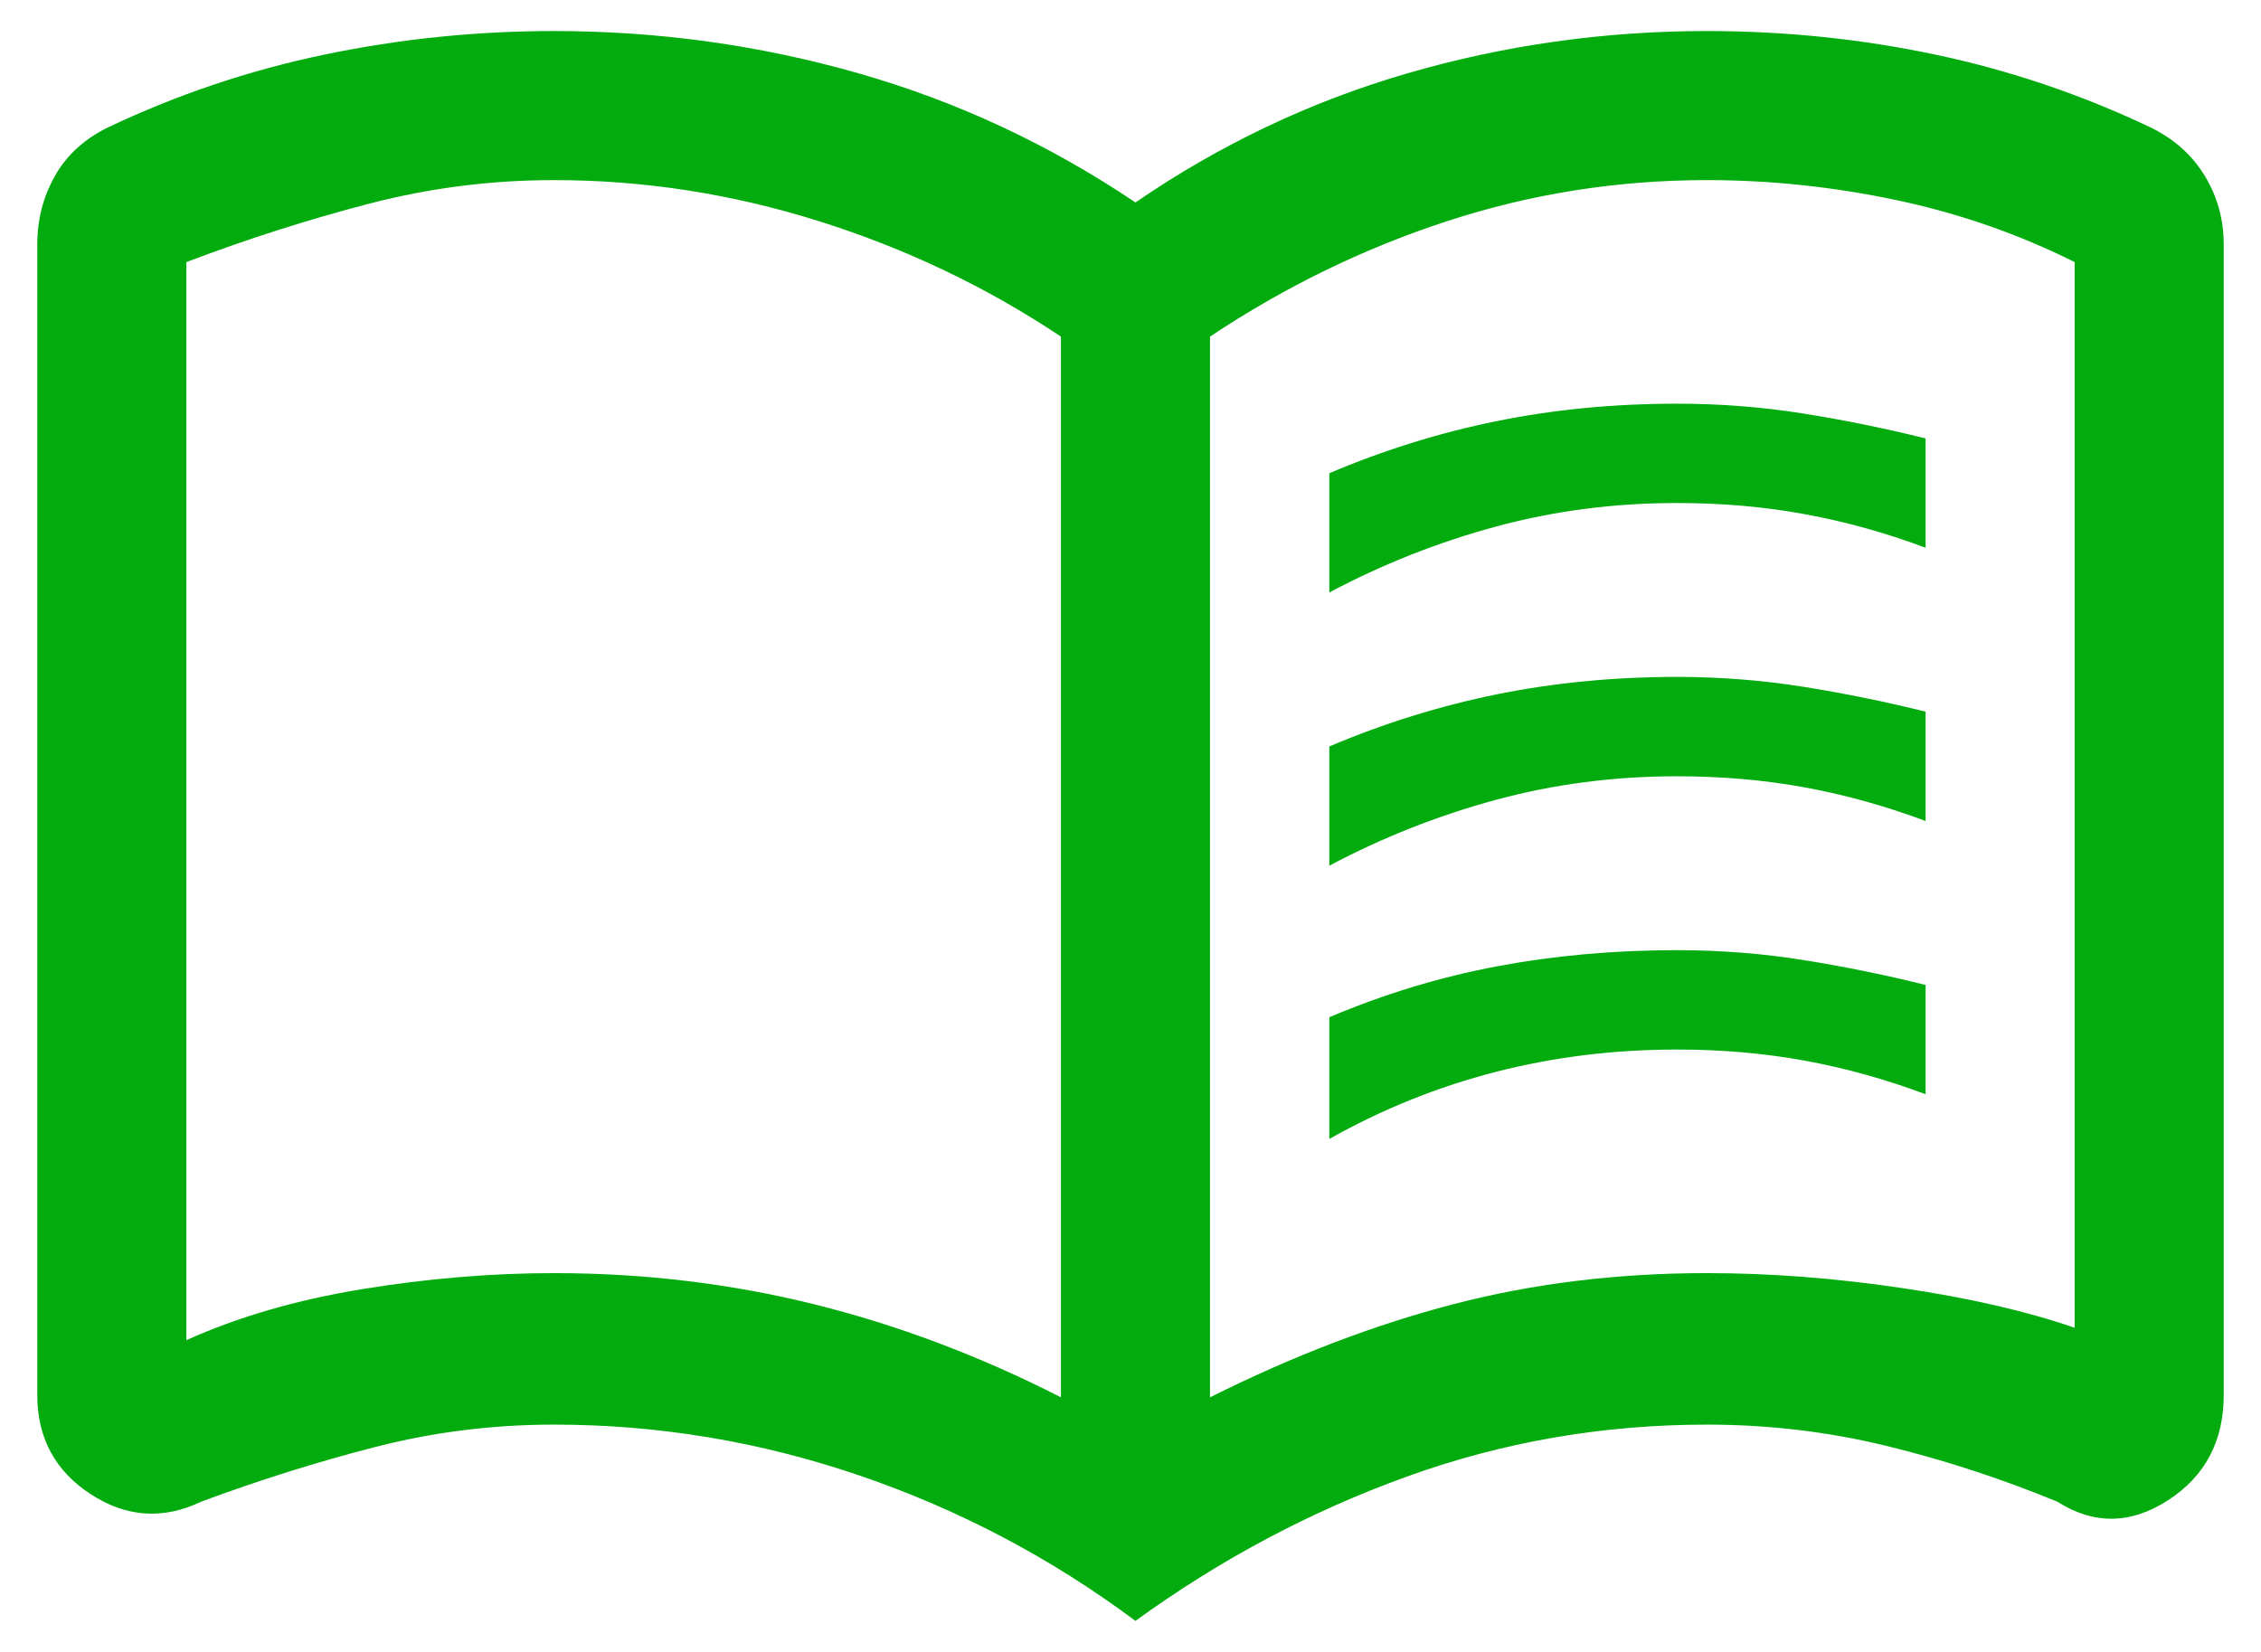 <svg width="52" height="38" viewBox="0 0 52 38" fill="none" xmlns="http://www.w3.org/2000/svg">
<path d="M30.572 13.629V10.886C31.829 10.352 33.114 9.952 34.429 9.686C35.743 9.419 37.124 9.286 38.572 9.286C39.562 9.286 40.533 9.362 41.486 9.514C42.438 9.667 43.371 9.857 44.286 10.086V12.6C43.371 12.257 42.448 12 41.514 11.829C40.581 11.657 39.6 11.571 38.572 11.571C37.124 11.571 35.733 11.752 34.4 12.114C33.067 12.476 31.791 12.981 30.572 13.629ZM30.572 26.2V23.4C31.829 22.867 33.114 22.476 34.429 22.229C35.743 21.981 37.124 21.857 38.572 21.857C39.562 21.857 40.533 21.933 41.486 22.086C42.438 22.238 43.371 22.429 44.286 22.657V25.171C43.371 24.829 42.448 24.571 41.514 24.4C40.581 24.229 39.6 24.143 38.572 24.143C37.124 24.143 35.733 24.314 34.4 24.657C33.067 25 31.791 25.514 30.572 26.2ZM30.572 19.914V17.171C31.829 16.638 33.114 16.238 34.429 15.971C35.743 15.705 37.124 15.571 38.572 15.571C39.562 15.571 40.533 15.648 41.486 15.8C42.438 15.952 43.371 16.143 44.286 16.371V18.886C43.371 18.543 42.448 18.286 41.514 18.114C40.581 17.943 39.6 17.857 38.572 17.857C37.124 17.857 35.733 18.038 34.4 18.4C33.067 18.762 31.791 19.267 30.572 19.914ZM12.743 29.286C14.8 29.286 16.791 29.524 18.714 30C20.638 30.476 22.533 31.191 24.4 32.143V7.743C22.686 6.6 20.829 5.714 18.829 5.086C16.829 4.457 14.8 4.143 12.743 4.143C11.295 4.143 9.876 4.324 8.486 4.686C7.095 5.048 5.695 5.495 4.286 6.029V30.829C5.467 30.295 6.81 29.905 8.314 29.657C9.819 29.41 11.295 29.286 12.743 29.286ZM27.829 32.143C29.733 31.191 31.6 30.476 33.429 30C35.257 29.524 37.2 29.286 39.257 29.286C40.705 29.286 42.2 29.4 43.743 29.629C45.286 29.857 46.61 30.162 47.714 30.543V6.029C46.419 5.381 45.048 4.905 43.6 4.6C42.152 4.295 40.705 4.143 39.257 4.143C37.2 4.143 35.21 4.457 33.286 5.086C31.362 5.714 29.543 6.6 27.829 7.743V32.143ZM26.114 37.286C24.172 35.838 22.057 34.724 19.771 33.943C17.486 33.162 15.143 32.771 12.743 32.771C11.333 32.771 9.962 32.943 8.629 33.286C7.295 33.629 5.962 34.048 4.629 34.543C3.752 34.962 2.905 34.905 2.086 34.371C1.267 33.838 0.857 33.076 0.857 32.086V5.629C0.857 5.057 0.991 4.533 1.257 4.057C1.524 3.581 1.924 3.21 2.457 2.943C4.057 2.181 5.724 1.619 7.457 1.257C9.191 0.895 10.952 0.714 12.743 0.714C15.143 0.714 17.476 1.038 19.743 1.686C22.01 2.333 24.133 3.324 26.114 4.657C28.057 3.324 30.143 2.333 32.371 1.686C34.6 1.038 36.895 0.714 39.257 0.714C41.048 0.714 42.8 0.895 44.514 1.257C46.229 1.619 47.886 2.181 49.486 2.943C50.019 3.21 50.429 3.581 50.714 4.057C51 4.533 51.143 5.057 51.143 5.629V32.086C51.143 33.152 50.714 33.962 49.857 34.514C49 35.067 48.152 35.076 47.314 34.543C46.019 34.01 44.705 33.581 43.371 33.257C42.038 32.933 40.667 32.771 39.257 32.771C36.857 32.771 34.552 33.171 32.343 33.971C30.133 34.771 28.057 35.876 26.114 37.286Z" fill="#03AC0E"/>
</svg>
